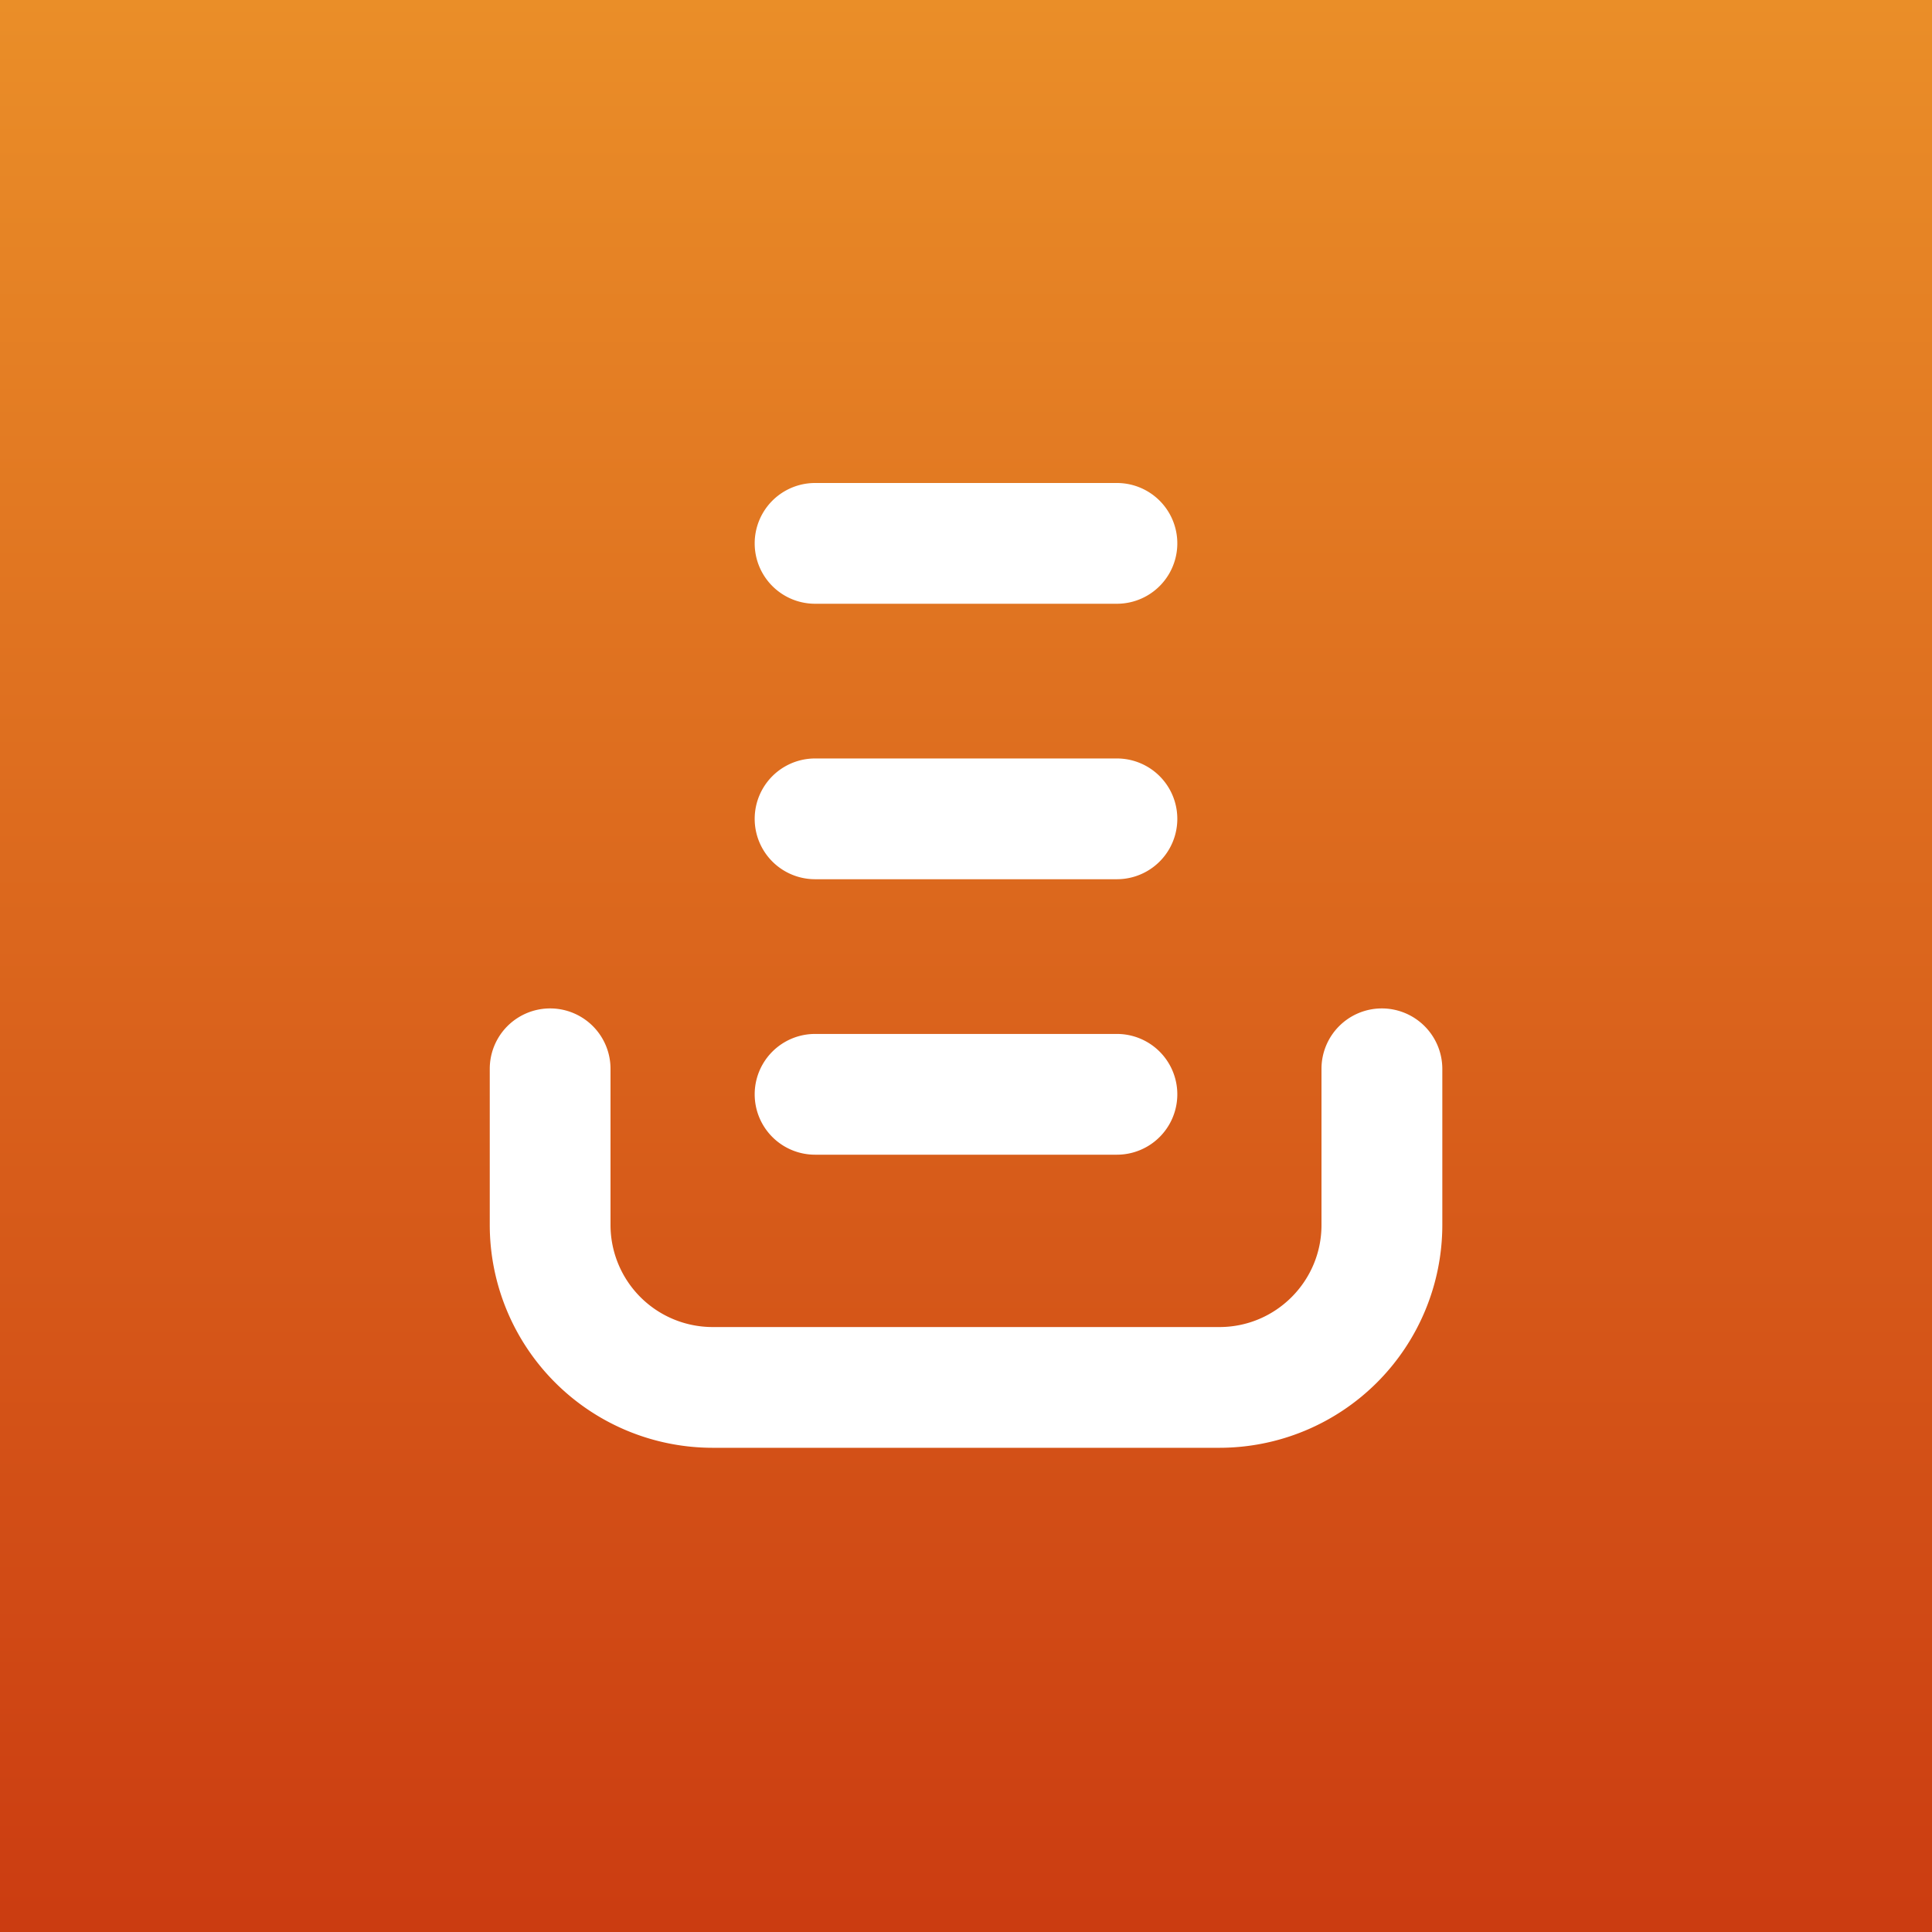<svg id="Layer_1" xmlns="http://www.w3.org/2000/svg" viewBox="0 0 24 24"><rect x="0" y="0" width="24" height="24" fill="#333333" stroke="none"/><style>.st6{fill:#fff}</style><linearGradient id="SVGID_1_" gradientUnits="userSpaceOnUse" x1="12" y1="24" x2="12"><stop offset="0" stop-color="#cb3c11"/><stop offset="1" stop-color="#ea8e28"/></linearGradient><path fill="url(#SVGID_1_)" d="M0 0h24v24H0z"/><path class="st6" d="M17.166 12.527a.75.75 0 0 0-.75.75v1.941c0 .698-.568 1.267-1.267 1.267H8.851a1.269 1.269 0 0 1-1.267-1.267v-1.941a.75.75 0 0 0-1.5 0v1.941a2.77 2.77 0 0 0 2.767 2.767h6.299a2.77 2.77 0 0 0 2.767-2.767v-1.941a.752.752 0 0 0-.751-.75z"/><path class="st6" d="M10.125 14.344h3.75a.75.75 0 0 0 0-1.5h-3.75a.75.75 0 0 0 0 1.5zM10.125 10.922h3.75a.75.75 0 0 0 0-1.5h-3.75a.75.75 0 0 0 0 1.5zM10.125 7.5h3.75a.75.75 0 0 0 0-1.5h-3.75a.75.75 0 0 0 0 1.5z"/></svg>